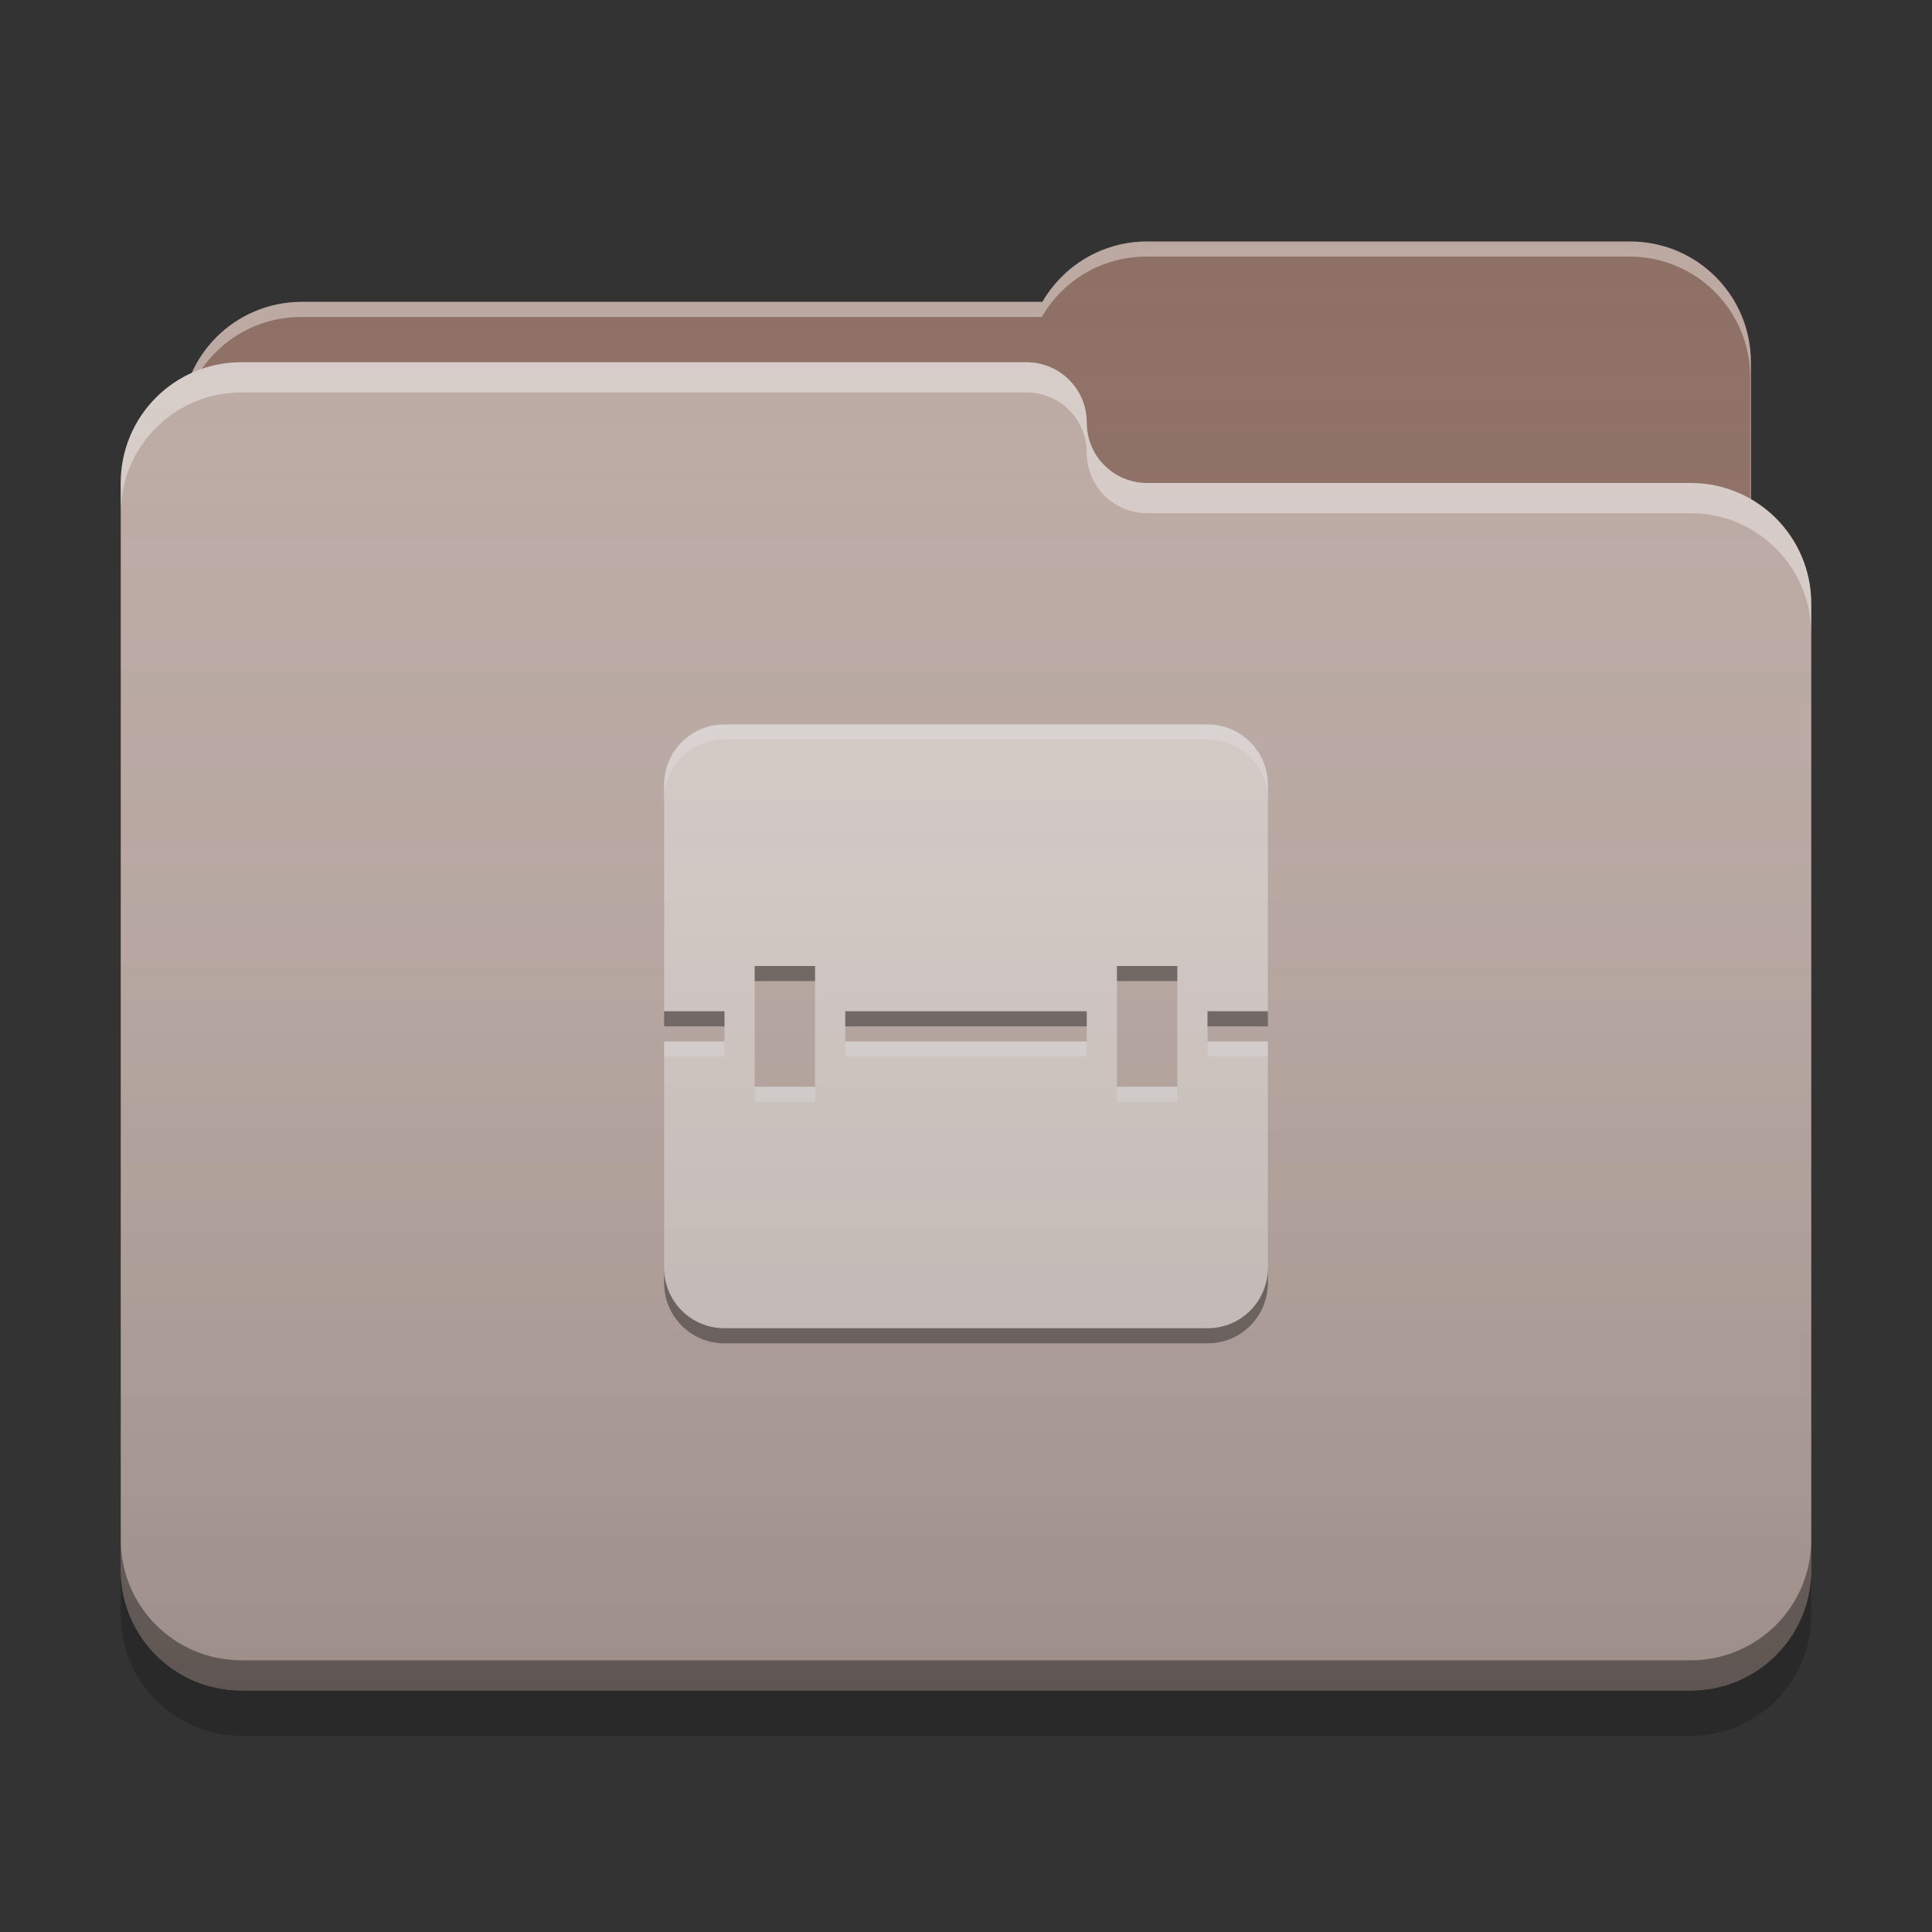
<svg xmlns="http://www.w3.org/2000/svg" xmlns:xlink="http://www.w3.org/1999/xlink" width="64" height="64" viewBox="0 0 64 64" version="1.1">
<rect x="0" y="0" width="64" height="64" fill="#333333" stroke="none"/>
<defs>
<linearGradient id="linear0" gradientUnits="userSpaceOnUse" x1="32" y1="60" x2="32" y2="4" >
<stop offset="0" style="stop-color:rgb(0%,0%,0%);stop-opacity:0.2;"/>
<stop offset="1" style="stop-color:rgb(100%,100%,100%);stop-opacity:0;"/>
</linearGradient>
</defs>
<g id="surface1">
<path style=" stroke:none;fill-rule:nonzero;fill:rgb(55.294%,43.137%,38.824%);fill-opacity:1;" d="M 38 8 C 36.512 8 35.223 8.805 34.531 10 L 10 10 C 7.785 10 6 11.785 6 14 L 6 20 C 6 22.215 7.785 24 10 24 L 54 24 C 56.215 24 58 22.215 58 20 L 58 12 C 58 9.785 56.215 8 54 8 Z M 38 8 "/>
<path style=" stroke:none;fill-rule:nonzero;fill:rgb(100%,100%,100%);fill-opacity:0.4;" d="M 38 8 C 36.512 8 35.223 8.805 34.531 10 L 10 10 C 7.785 10 6 11.785 6 14 L 6 14.074 C 6.211 12.059 7.906 10.5 9.977 10.5 L 34.512 10.5 C 35.199 9.305 36.488 8.5 37.977 8.5 L 53.977 8.5 C 56.191 8.5 57.977 10.285 57.977 12.5 L 57.977 20.422 C 57.992 20.285 58 20.145 58 20 L 58 12 C 58 9.785 56.215 8 54 8 Z M 38 8 "/>
<path style=" stroke:none;fill-rule:nonzero;fill:rgb(73.725%,66.667%,64.314%);fill-opacity:1;" d="M 8 12 C 5.785 12 4 13.785 4 16 L 4 52 C 4 54.215 5.785 56 8 56 L 56 56 C 58.215 56 60 54.215 60 52 L 60 20 C 60 17.785 58.215 16 56 16 L 38.051 16 C 38.035 16 38.016 16 38 16 C 36.891 16 36 15.109 36 14 C 36 12.891 35.109 12 34 12 Z M 8 12 "/>
<path style=" stroke:none;fill-rule:nonzero;fill:rgb(100%,100%,100%);fill-opacity:0.4;" d="M 8 12 C 5.785 12 4 13.785 4 16 L 4 17 C 4 14.785 5.785 13 8 13 L 34 13 C 35.109 13 36 13.891 36 15 C 36 16.109 36.891 17 38 17 C 38.016 17 38.035 17 38.051 17 L 56 17 C 58.215 17 60 18.785 60 21 L 60 20 C 60 17.785 58.215 16 56 16 L 38.051 16 C 38.035 16 38.016 16 38 16 C 36.891 16 36 15.109 36 14 C 36 12.891 35.109 12 34 12 Z M 8 12 "/>
<path style=" stroke:none;fill-rule:nonzero;fill:rgb(0%,0%,0%);fill-opacity:0.4;" d="M 4 51 L 4 52 C 4 54.215 5.785 56 8 56 L 56 56 C 58.215 56 60 54.215 60 52 L 60 51 C 60 53.215 58.215 55 56 55 L 8 55 C 5.785 55 4 53.215 4 51 Z M 4 51 "/>
<path style=" stroke:none;fill-rule:nonzero;fill:rgb(0%,0%,0%);fill-opacity:0.2;" d="M 4 52 L 4 53.5 C 4 55.715 5.785 57.5 8 57.5 L 56 57.5 C 58.215 57.5 60 55.715 60 53.5 L 60 52 C 60 54.215 58.215 56 56 56 L 8 56 C 5.785 56 4 54.215 4 52 Z M 4 52 "/>
<path style=" stroke:none;fill-rule:nonzero;fill:rgb(84.314%,80%,78.431%);fill-opacity:1;" d="M 24 24 C 22.891 24 22 24.891 22 26 L 22 33.5 L 24 33.5 L 24 34.5 L 22 34.5 L 22 42 C 22 43.109 22.891 44 24 44 L 40 44 C 41.109 44 42 43.109 42 42 L 42 34.5 L 40 34.5 L 40 33.5 L 42 33.5 L 42 26 C 42 24.891 41.109 24 40 24 Z M 25 32 L 27 32 L 27 36 L 25 36 Z M 37 32 L 39 32 L 39 36 L 37 36 Z M 28 33.5 L 36 33.5 L 36 34.5 L 28 34.5 Z M 28 33.5 "/>
<path style=" stroke:none;fill-rule:nonzero;fill:rgb(90.196%,90.196%,90.196%);fill-opacity:0.4;" d="M 24 24 C 22.891 24 22 24.891 22 26 L 22 26.5 C 22 25.391 22.891 24.5 24 24.5 L 40 24.5 C 41.109 24.5 42 25.391 42 26.5 L 42 26 C 42 24.891 41.109 24 40 24 Z M 22 34.5 L 22 35 L 24 35 L 24 34.5 Z M 28 34.5 L 28 35 L 36 35 L 36 34.5 Z M 40 34.5 L 40 35 L 42 35 L 42 34.5 Z M 25 36 L 25 36.5 L 27 36.5 L 27 36 Z M 37 36 L 37 36.5 L 39 36.5 L 39 36 Z M 37 36 "/>
<path style=" stroke:none;fill-rule:nonzero;fill:rgb(0.784%,0.784%,0.784%);fill-opacity:0.4;" d="M 24 44.5 C 22.891 44.5 22 43.609 22 42.5 L 22 42 C 22 43.109 22.891 44 24 44 L 40 44 C 41.109 44 42 43.109 42 42 L 42 42.5 C 42 43.609 41.109 44.5 40 44.5 Z M 22 34 L 22 33.5 L 24 33.5 L 24 34 Z M 28 34 L 28 33.5 L 36 33.5 L 36 34 Z M 40 34 L 40 33.5 L 42 33.5 L 42 34 Z M 25 32.5 L 25 32 L 27 32 L 27 32.5 Z M 37 32.5 L 37 32 L 39 32 L 39 32.5 Z M 37 32.5 "/>
<path style=" stroke:none;fill-rule:nonzero;fill:url(#linear0);" d="M 38 8 C 36.512 8 35.223 8.805 34.531 10 L 10 10 C 8.371 10 6.977 10.961 6.352 12.352 C 4.961 12.977 4 14.371 4 16 L 4 52 C 4 54.215 5.785 56 8 56 L 56 56 C 58.215 56 60 54.215 60 52 L 60 20 C 60 18.516 59.195 17.227 58 16.535 L 58 12 C 58 9.785 56.215 8 54 8 Z M 38 8 "/>
</g>
</svg>
